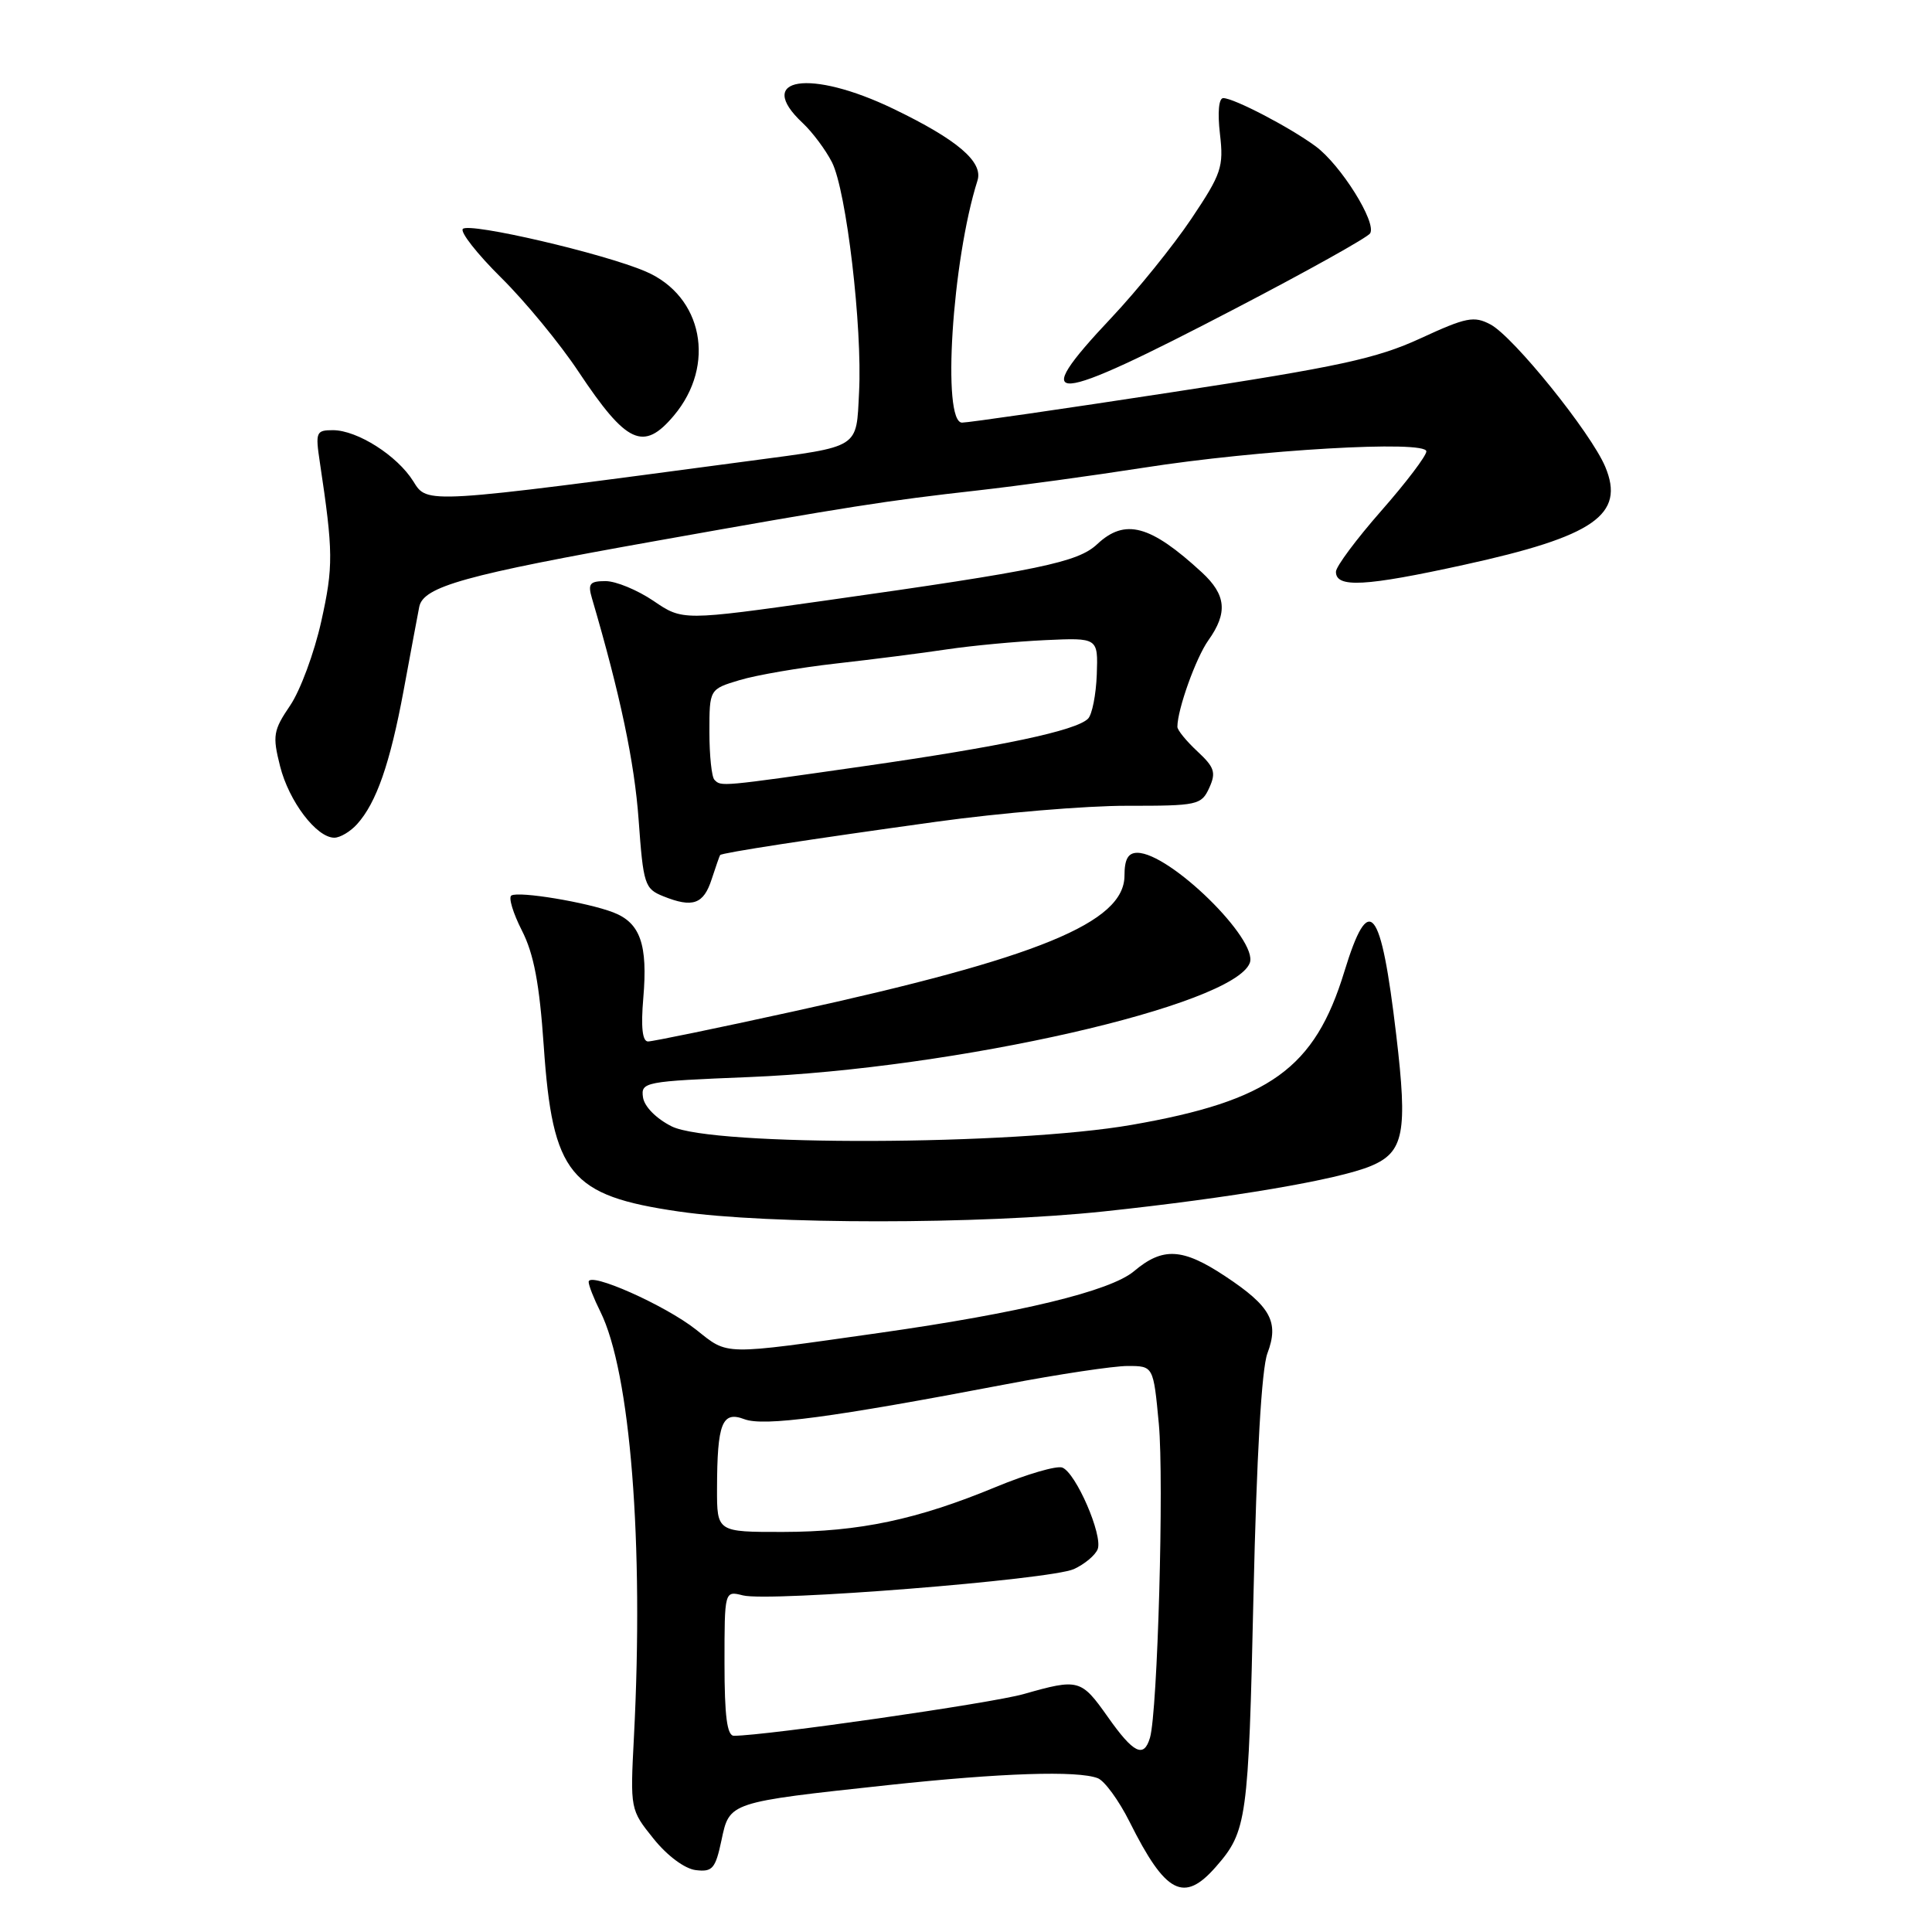 <?xml version="1.0" encoding="UTF-8" standalone="no"?>
<!DOCTYPE svg PUBLIC "-//W3C//DTD SVG 1.1//EN" "http://www.w3.org/Graphics/SVG/1.1/DTD/svg11.dtd" >
<svg xmlns="http://www.w3.org/2000/svg" xmlns:xlink="http://www.w3.org/1999/xlink" version="1.1" viewBox="0 0 256 256">
 <g >
 <path fill="currentColor"
d=" M 161.13 247.34 C 165.22 242.66 165.43 241.17 166.09 211.50 C 166.51 192.88 167.17 181.36 167.94 179.32 C 169.51 175.17 168.38 173.10 162.35 169.11 C 156.69 165.36 154.08 165.22 150.25 168.45 C 147.12 171.08 135.19 173.97 116.50 176.62 C 95.48 179.60 96.57 179.62 92.24 176.19 C 88.15 172.95 78.00 168.44 78.00 169.86 C 78.00 170.32 78.69 172.08 79.54 173.78 C 83.53 181.78 85.33 204.48 84.00 230.14 C 83.50 239.75 83.51 239.80 86.60 243.64 C 88.41 245.90 90.74 247.63 92.20 247.80 C 94.40 248.07 94.80 247.61 95.60 243.84 C 96.67 238.77 96.51 238.82 117.72 236.53 C 132.73 234.92 142.76 234.59 145.46 235.62 C 146.36 235.97 148.25 238.56 149.66 241.37 C 154.45 250.96 156.87 252.22 161.13 247.34 Z  M 146.26 160.52 C 163.18 158.72 177.29 156.32 181.65 154.50 C 186.03 152.67 186.54 150.08 185.01 137.15 C 182.98 119.95 181.41 118.03 178.13 128.75 C 174.21 141.58 168.27 145.86 149.96 149.05 C 134.24 151.79 94.34 151.92 89.00 149.25 C 86.95 148.22 85.38 146.63 85.20 145.40 C 84.91 143.37 85.39 143.28 99.20 142.72 C 126.70 141.61 163.43 133.24 165.60 127.60 C 166.78 124.54 155.00 113.00 150.70 113.00 C 149.48 113.00 149.00 113.85 149.00 116.02 C 149.00 122.24 137.59 126.92 105.04 134.04 C 95.11 136.22 86.48 138.00 85.87 138.00 C 85.12 138.00 84.91 136.11 85.24 132.25 C 85.85 125.14 84.84 122.28 81.27 120.90 C 77.79 119.56 68.75 118.06 67.76 118.66 C 67.35 118.91 67.98 120.99 69.15 123.29 C 70.74 126.40 71.48 130.34 72.05 138.61 C 73.22 155.64 75.50 158.43 89.93 160.53 C 101.85 162.27 129.84 162.26 146.26 160.52 Z  M 94.30 116.50 C 94.84 114.85 95.34 113.41 95.42 113.30 C 95.64 113.00 107.28 111.21 124.11 108.88 C 132.57 107.71 143.92 106.76 149.32 106.77 C 158.70 106.78 159.19 106.67 160.23 104.40 C 161.16 102.36 160.93 101.67 158.66 99.56 C 157.20 98.20 156.00 96.74 156.01 96.30 C 156.02 93.98 158.47 87.16 160.11 84.85 C 162.71 81.20 162.48 78.82 159.25 75.84 C 152.42 69.55 149.07 68.65 145.38 72.11 C 142.82 74.51 137.75 75.57 109.48 79.56 C 90.45 82.25 90.45 82.25 86.59 79.62 C 84.46 78.18 81.61 77.00 80.24 77.00 C 78.15 77.00 77.87 77.34 78.43 79.25 C 82.18 92.02 84.07 100.98 84.62 108.61 C 85.24 117.22 85.42 117.77 87.89 118.76 C 91.79 120.33 93.23 119.82 94.30 116.50 Z  M 47.31 109.21 C 49.87 106.38 51.68 101.19 53.48 91.50 C 54.39 86.55 55.33 81.56 55.55 80.42 C 56.07 77.72 61.61 76.18 87.01 71.66 C 112.29 67.15 117.46 66.34 129.50 64.99 C 135.00 64.37 144.90 63.01 151.50 61.98 C 166.74 59.59 189.00 58.30 189.00 59.81 C 189.00 60.40 186.31 63.95 183.02 67.69 C 179.73 71.44 177.03 75.06 177.02 75.75 C 176.99 77.93 180.88 77.72 194.00 74.84 C 211.26 71.06 215.37 68.20 212.70 61.84 C 210.80 57.33 200.57 44.64 197.51 43.00 C 195.31 41.83 194.30 42.03 188.21 44.84 C 182.41 47.51 177.38 48.60 155.17 51.99 C 140.76 54.20 128.30 56.00 127.48 56.00 C 124.79 56.00 126.15 34.55 129.52 23.93 C 130.31 21.45 126.86 18.51 118.40 14.43 C 107.34 9.09 99.89 10.25 106.36 16.30 C 107.65 17.51 109.40 19.85 110.24 21.50 C 112.15 25.25 114.28 43.35 113.83 51.98 C 113.45 59.50 114.07 59.11 99.50 61.05 C 56.08 66.84 56.65 66.80 54.76 63.77 C 52.64 60.37 47.35 57.01 44.12 57.00 C 41.88 57.00 41.78 57.26 42.38 61.25 C 44.17 73.15 44.18 75.08 42.57 82.33 C 41.65 86.48 39.79 91.51 38.44 93.49 C 36.21 96.78 36.09 97.48 37.11 101.52 C 38.28 106.18 41.94 111.00 44.30 111.00 C 45.06 111.00 46.42 110.20 47.31 109.21 Z  M 89.29 55.07 C 94.91 48.39 93.13 39.23 85.57 35.98 C 80.04 33.59 62.22 29.45 61.33 30.33 C 60.94 30.73 63.21 33.63 66.39 36.78 C 69.57 39.92 74.19 45.53 76.65 49.24 C 83.04 58.84 85.26 59.86 89.29 55.07 Z  M 163.72 40.87 C 173.19 35.94 181.22 31.46 181.55 30.92 C 182.44 29.48 177.65 21.83 174.32 19.38 C 170.90 16.86 163.49 13.00 162.09 13.00 C 161.49 13.00 161.32 14.90 161.65 17.75 C 162.16 22.12 161.86 23.02 157.86 28.99 C 155.47 32.55 150.70 38.46 147.26 42.11 C 136.03 54.02 138.93 53.80 163.72 40.87 Z  M 146.79 227.50 C 143.25 222.49 142.93 222.40 135.65 224.47 C 131.38 225.69 101.48 229.99 97.25 230.00 C 96.34 230.00 96.00 227.41 96.00 220.39 C 96.00 210.78 96.00 210.78 98.45 211.40 C 101.97 212.28 139.21 209.32 142.30 207.91 C 143.72 207.26 145.14 206.07 145.45 205.27 C 146.15 203.43 142.56 195.15 140.76 194.46 C 140.02 194.18 136.06 195.33 131.96 197.03 C 121.50 201.36 113.88 202.97 103.75 202.99 C 95.00 203.00 95.00 203.00 95.01 197.25 C 95.03 188.57 95.68 186.93 98.63 188.05 C 101.21 189.03 110.15 187.84 133.26 183.43 C 140.27 182.09 147.55 181.00 149.42 181.00 C 152.83 181.00 152.83 181.00 153.55 188.66 C 154.25 196.17 153.39 226.81 152.38 230.25 C 151.57 233.01 150.20 232.34 146.79 227.50 Z  M 94.67 103.33 C 94.30 102.97 94.00 100.11 94.00 96.99 C 94.00 91.32 94.00 91.32 98.03 90.11 C 100.24 89.45 105.98 88.46 110.78 87.92 C 115.57 87.38 122.20 86.54 125.50 86.04 C 128.80 85.55 134.65 85.00 138.50 84.82 C 145.50 84.50 145.50 84.50 145.33 89.37 C 145.23 92.05 144.71 94.69 144.17 95.23 C 142.58 96.82 132.71 98.91 114.50 101.52 C 95.31 104.27 95.57 104.24 94.67 103.33 Z "/>
</g>
</svg>